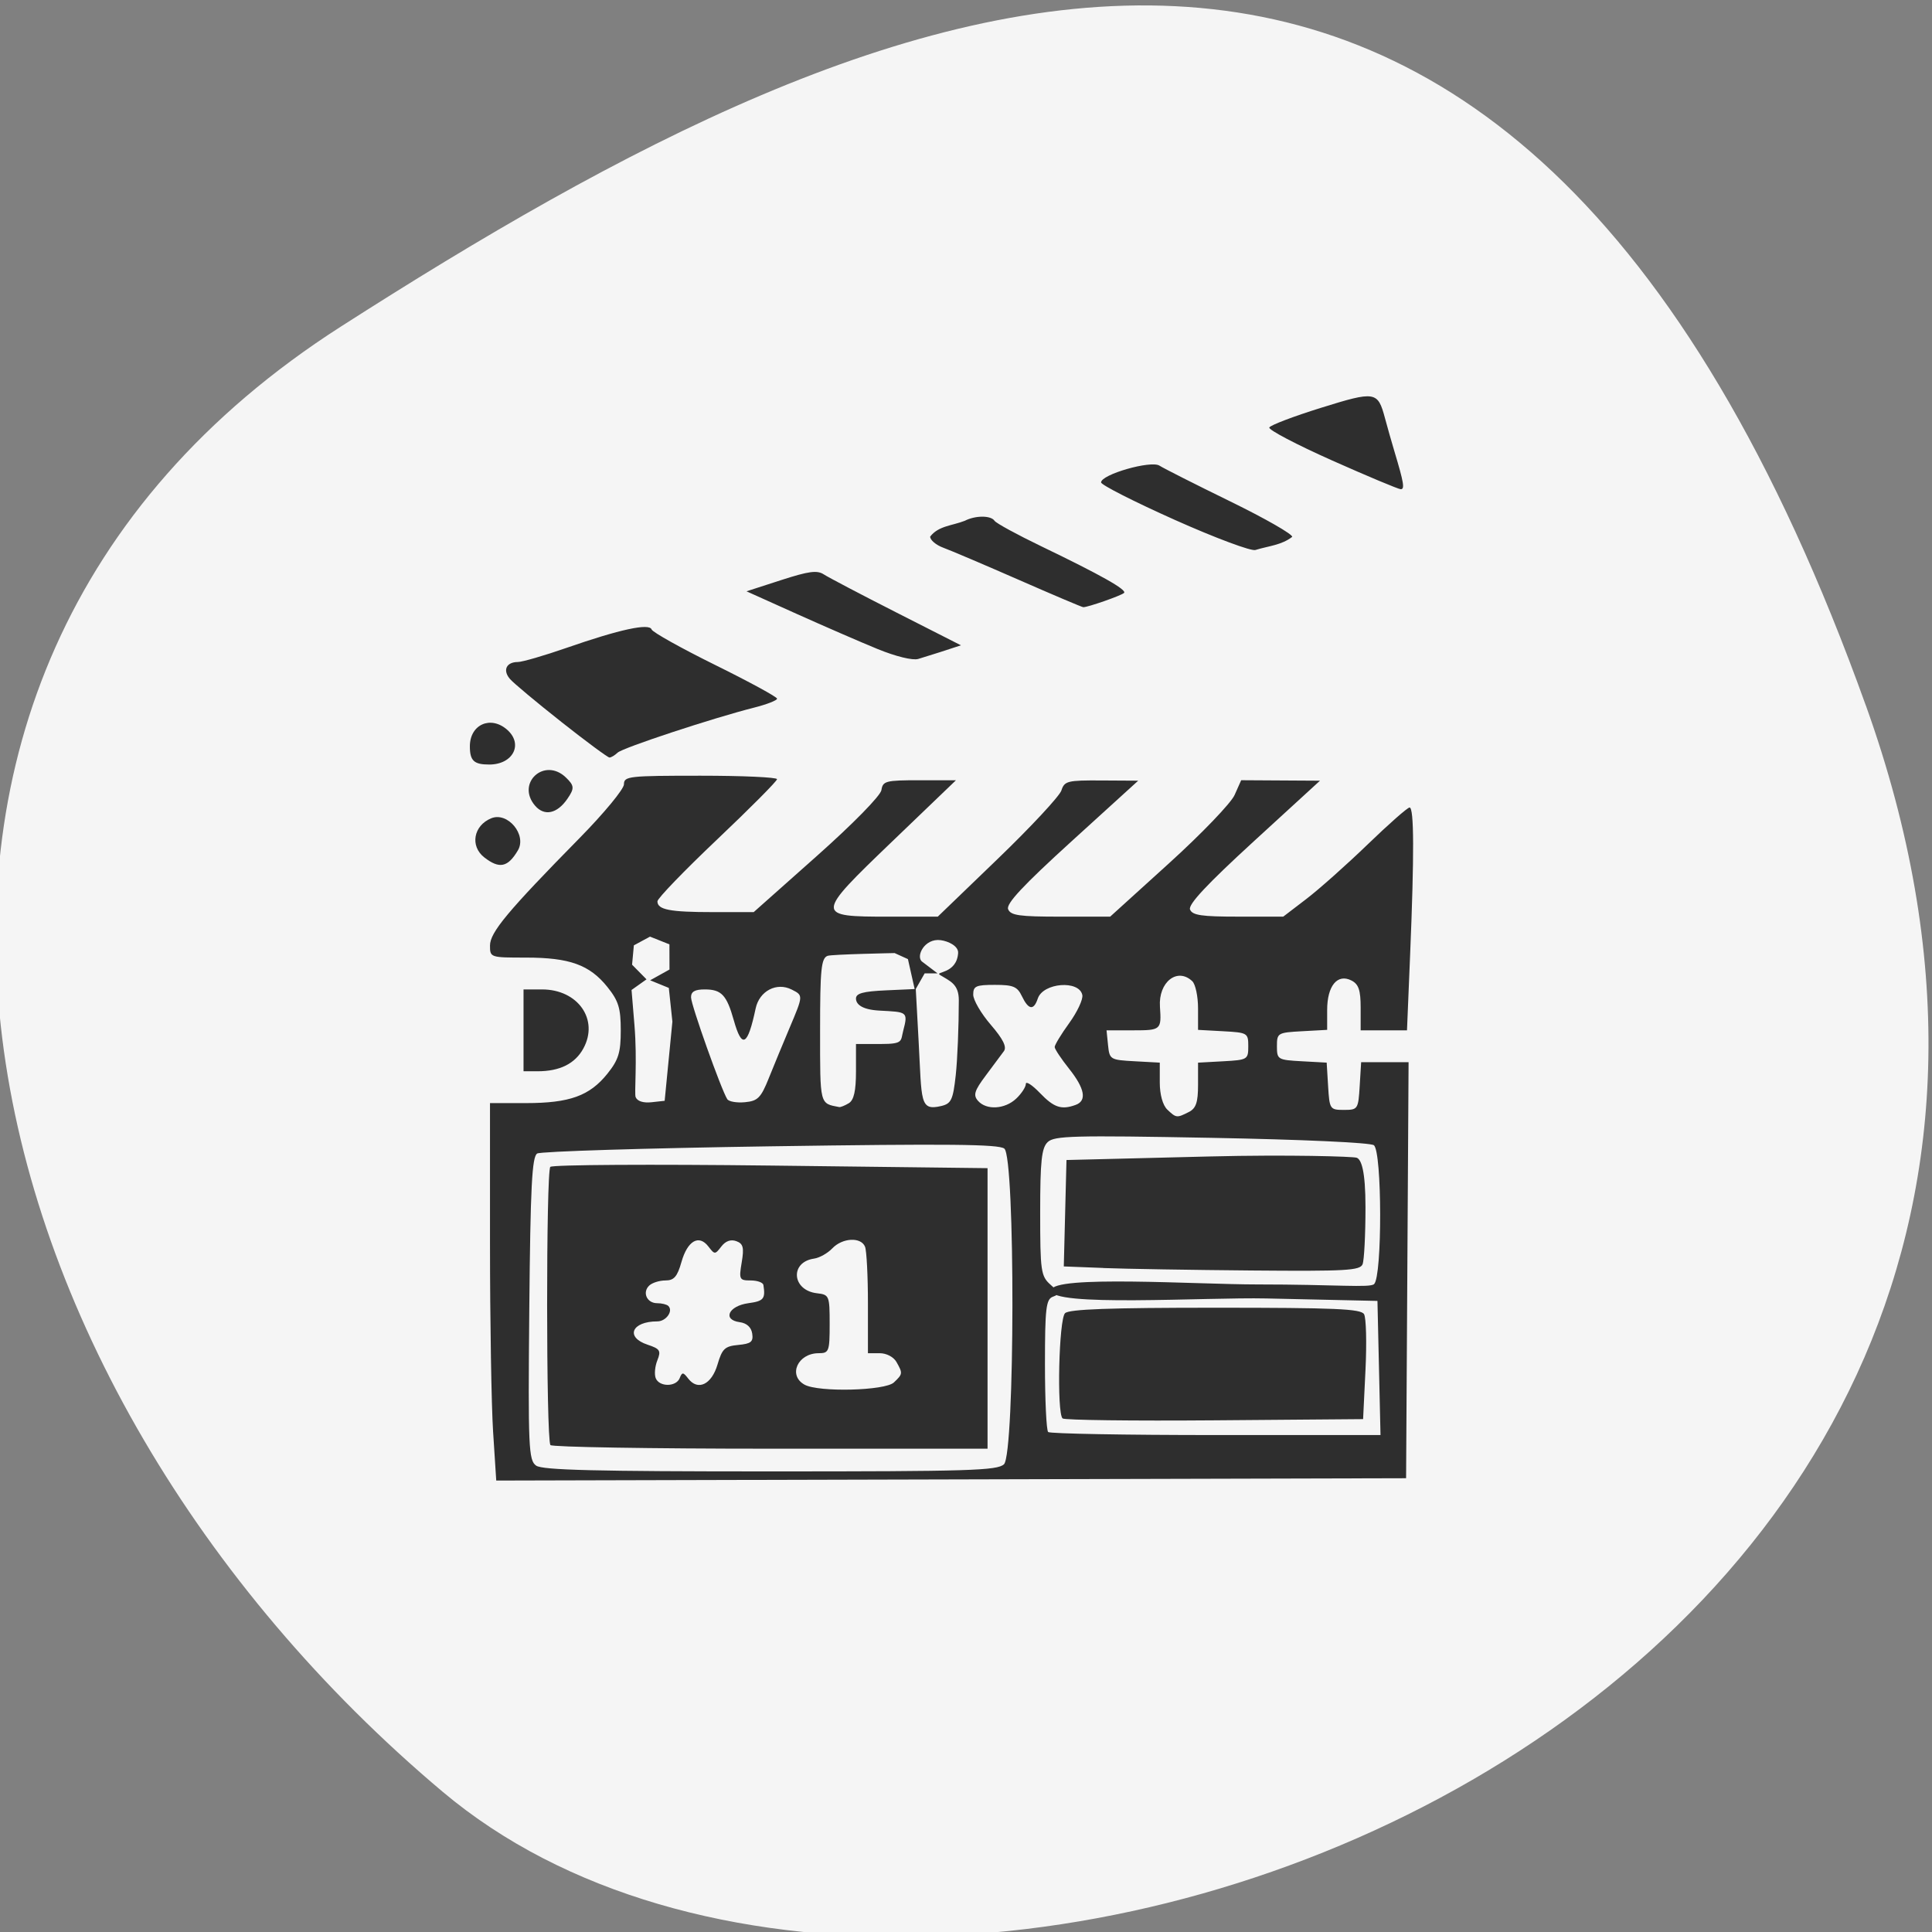 <svg xmlns="http://www.w3.org/2000/svg" viewBox="0 0 256 256"><rect x="0" y="0" width="256" height="256" fill="#808080" stroke="none"/><defs><clipPath><path d="M 0,64 H64 V128 H0 z"/></clipPath></defs><g color="#000" fill="#f5f5f5"><path d="m -1360.14 1641.33 c 46.11 -98.28 -119.59 -146.07 -181.85 -106.06 -62.25 40.01 -83.52 108.58 -13.01 143.08 70.51 34.501 148.75 61.26 194.86 -37.03 z" transform="matrix(1.037 0 0 -1.357 1657.71 2320.79)"/></g><g transform="translate(-189.23 136.57)" fill="#2e2e2e"><path d="m 254.57 53.19 c -0.227 -3.533 -0.413 -14.786 -0.413 -25.01 v -18.584 h 4.775 c 5.77 0 8.425 -0.958 10.778 -3.89 1.477 -1.841 1.774 -2.802 1.774 -5.75 0 -2.948 -0.297 -3.909 -1.774 -5.75 -2.353 -2.932 -5.01 -3.89 -10.778 -3.89 -4.739 0 -4.775 -0.012 -4.775 -1.592 0 -1.747 2.326 -4.539 11.886 -14.263 3.225 -3.281 5.864 -6.478 5.864 -7.105 0 -1.072 0.613 -1.141 10.142 -1.141 5.578 0 10.142 0.207 10.142 0.461 0 0.254 -3.566 3.842 -7.924 7.974 -4.358 4.132 -7.924 7.827 -7.924 8.211 0 1.112 1.638 1.429 7.38 1.429 h 5.375 l 8.361 -7.432 c 4.803 -4.27 8.447 -7.987 8.563 -8.737 0.187 -1.206 0.565 -1.304 5.04 -1.304 h 4.838 l -8.459 8.12 c -10.231 9.82 -10.236 9.956 -0.405 9.956 h 6.451 l 7.972 -7.682 c 4.385 -4.225 8.169 -8.292 8.411 -9.04 0.406 -1.256 0.798 -1.354 5.309 -1.326 l 4.87 0.029 l -8.818 8.02 c -6.43 5.85 -8.71 8.289 -8.419 9.01 0.334 0.827 1.466 0.987 6.959 0.987 h 6.561 l 7.808 -7.08 c 4.294 -3.894 8.201 -7.961 8.681 -9.04 l 0.873 -1.958 l 5.221 0.031 l 5.221 0.031 l -8.8 8.06 c -6.171 5.655 -8.686 8.345 -8.419 9.01 0.308 0.764 1.519 0.943 6.366 0.943 h 5.985 l 3.068 -2.346 c 1.687 -1.29 5.343 -4.544 8.124 -7.23 2.781 -2.687 5.277 -4.885 5.547 -4.885 0.6 0 0.624 6.236 0.074 19.486 l -0.416 10.04 h -3.07 h -3.07 v -2.991 c 0 -2.339 -0.267 -3.127 -1.224 -3.614 -1.854 -0.943 -3.214 0.71 -3.214 3.906 v 2.637 l -3.328 0.182 c -3.233 0.177 -3.328 0.234 -3.328 1.99 0 1.753 0.099 1.813 3.296 1.989 l 3.296 0.181 l 0.19 3.133 c 0.185 3.039 0.247 3.133 2.092 3.133 1.847 0 1.907 -0.091 2.093 -3.163 l 0.192 -3.163 h 3.143 h 3.143 l -0.165 27.565 l -0.165 27.565 l -60.28 0.154 l -60.28 0.154 l -0.413 -6.423 z m 67.69 4.265 c 1.463 -1.391 1.509 -40.678 0.048 -41.83 -0.743 -0.586 -7.442 -0.651 -30.99 -0.302 -16.523 0.245 -30.431 0.674 -30.906 0.953 -0.694 0.407 -0.899 4.431 -1.047 20.553 -0.169 18.432 -0.095 20.11 0.914 20.809 0.848 0.59 7.89 0.763 31.04 0.763 26.376 0 30.06 -0.113 30.94 -0.947 z m -60.1 -2.547 c -0.573 -0.882 -0.581 -36.34 -0.008 -36.862 0.31 -0.284 13.471 -0.362 29.25 -0.172 l 28.684 0.344 v 18.586 v 18.586 h -28.805 c -15.843 0 -28.946 -0.217 -29.12 -0.482 z m 45.517 -8.298 c 1.178 -1.12 1.189 -1.201 0.34 -2.708 -0.376 -0.668 -1.323 -1.165 -2.219 -1.165 h -1.562 v -6.578 c 0 -3.618 -0.173 -7.01 -0.385 -7.532 -0.532 -1.318 -2.992 -1.194 -4.337 0.218 -0.613 0.644 -1.698 1.254 -2.411 1.356 -3.252 0.463 -2.939 4.215 0.382 4.593 1.622 0.184 1.679 0.324 1.679 4.067 0 3.643 -0.088 3.876 -1.458 3.876 -2.776 0 -4.094 2.938 -1.87 4.169 1.857 1.028 10.679 0.808 11.84 -0.296 z m -28.385 -0.577 c 0.328 -0.812 0.462 -0.804 1.131 0.066 1.28 1.664 3.101 0.791 3.879 -1.86 0.616 -2.1 0.966 -2.43 2.751 -2.597 1.693 -0.159 2.01 -0.418 1.848 -1.506 -0.126 -0.842 -0.723 -1.386 -1.66 -1.512 -2.324 -0.313 -1.478 -2.156 1.154 -2.514 2.027 -0.276 2.278 -0.58 1.99 -2.41 -0.052 -0.331 -0.812 -0.603 -1.687 -0.603 -1.501 0 -1.569 -0.137 -1.188 -2.4 0.33 -1.961 0.198 -2.475 -0.718 -2.809 -0.73 -0.266 -1.422 -0.019 -1.981 0.708 -0.837 1.087 -0.882 1.087 -1.718 0 -1.258 -1.635 -2.77 -0.762 -3.569 2.061 -0.55 1.94 -0.986 2.441 -2.125 2.441 -0.788 0 -1.754 0.304 -2.145 0.676 -0.953 0.906 -0.308 2.337 1.054 2.337 0.602 0 1.265 0.162 1.473 0.36 0.695 0.661 -0.288 2.05 -1.451 2.05 -3.412 0 -4.285 2.098 -1.286 3.091 1.644 0.545 1.798 0.792 1.286 2.072 -0.32 0.799 -0.416 1.863 -0.214 2.363 0.478 1.183 2.7 1.175 3.179 -0.013 z m 92.66 -1.338 l -0.203 -8.887 l -14.712 -0.326 c -8.091 -0.179 -28.762 1.177 -28.529 -1.092 0.208 -2.031 19.301 -0.765 27.309 -0.765 10.478 0 14.941 0.474 15.488 -0.046 1.089 -1.035 1.061 -17.583 -0.032 -18.402 -0.459 -0.344 -9.508 -0.756 -21.507 -0.978 -18.339 -0.34 -20.829 -0.275 -21.711 0.563 -0.81 0.77 -0.996 2.511 -0.996 9.316 0 7.796 0.094 8.452 1.368 9.58 1.214 1.075 1.249 1.254 0.317 1.594 -0.91 0.332 -1.051 1.53 -1.051 8.955 0 4.714 0.19 8.752 0.423 8.973 0.232 0.221 10.236 0.402 22.23 0.402 h 21.808 z m -41.926 6.686 c -0.783 -0.744 -0.489 -13.169 0.329 -13.947 0.558 -0.53 5.867 -0.723 19.936 -0.723 15.902 0 19.262 0.146 19.683 0.855 0.279 0.47 0.364 3.792 0.19 7.381 l -0.317 6.525 l -19.695 0.159 c -10.832 0.087 -19.889 -0.026 -20.13 -0.251 z m 5.412 -19.939 l -5.25 -0.203 l 0.178 -7.05 l 0.178 -7.05 l 18.982 -0.471 c 10.44 -0.259 19.02 0.003 19.471 0.169 0.611 0.223 1.166 1.689 1.166 6.561 0 3.629 -0.173 7.03 -0.385 7.55 -0.337 0.835 -2.158 0.938 -14.738 0.83 -7.894 -0.067 -16.716 -0.214 -19.603 -0.326 z m 11.313 -20.661 c 0.957 -0.487 1.226 -1.274 1.226 -3.584 v -2.96 l 3.328 -0.182 c 3.233 -0.177 3.328 -0.234 3.328 -1.99 0 -1.756 -0.095 -1.813 -3.328 -1.99 l -3.328 -0.182 v -2.861 c 0 -1.573 -0.342 -3.186 -0.761 -3.584 -1.98 -1.882 -4.511 0.114 -4.287 3.382 0.21 3.063 0.139 3.125 -3.55 3.125 h -3.527 l 0.199 1.958 c 0.194 1.91 0.281 1.963 3.527 2.14 l 3.328 0.182 v 2.637 c 0 1.594 0.394 3.01 0.996 3.584 1.178 1.12 1.263 1.13 2.849 0.323 z m -45.05 -1.171 c 0.674 -0.405 0.951 -1.631 0.951 -4.208 v -3.637 h 3.316 c 3.01 0 2.584 -0.396 2.944 -1.761 c 0.679 -2.571 0.482 -2.466 -3.156 -2.664 c -2.479 -0.135 -3.105 -0.933 -3.105 -1.6 0 -0.688 0.947 -0.947 3.962 -1.083 l 3.962 -0.179 l 0.384 7.06 c 0.425 7.804 0.101 9.135 3 8.442 1.314 -0.313 1.553 -0.822 1.91 -4.072 0.225 -2.043 0.408 -6.521 0.408 -9.952 0 -2.173 -1.212 -2.536 -2.488 -3.333 -0.768 -0.48 2.196 -0.085 2.397 -2.905 0.066 -0.927 -1.29 -1.577 -2.314 -1.712 -2.163 -0.284 -3.331 2.184 -2.459 2.846 l 2.051 1.557 h -1.714 l -1.283 2.254 l -0.932 -4.146 l -1.764 -0.8 c 0 0 -8.323 0.165 -8.875 0.366 -0.856 0.312 -1 1.762 -1 9.897 0 9.946 -0.075 9.644 2.536 10.143 0.174 0.033 0.745 -0.196 1.268 -0.511 z m 22.19 -0.615 c 0.697 -0.663 1.268 -1.537 1.268 -1.942 0 -0.405 0.84 0.137 1.866 1.205 1.863 1.939 2.847 2.266 4.738 1.576 1.511 -0.551 1.214 -2.167 -0.881 -4.799 -1.036 -1.302 -1.892 -2.589 -1.902 -2.861 -0.01 -0.272 0.857 -1.703 1.927 -3.181 1.07 -1.478 1.851 -3.15 1.736 -3.717 -0.408 -2.01 -5.198 -1.638 -5.9 0.464 -0.539 1.616 -1.231 1.516 -2.103 -0.303 -0.615 -1.283 -1.146 -1.506 -3.588 -1.506 -2.509 0 -2.866 0.161 -2.866 1.294 0 0.711 1.046 2.507 2.325 3.99 1.622 1.881 2.149 2.938 1.743 3.495 -0.32 0.439 -1.403 1.895 -2.407 3.235 -1.505 2.01 -1.686 2.595 -1.032 3.345 1.113 1.275 3.574 1.131 5.076 -0.296 z m -45.566 -10.191 l -0.473 -4.47 l -2.475 -1.01 l 2.563 -1.425 l -0.008 -3.337 l -2.573 -1.024 l -2.14 1.156 l -0.236 2.563 l 1.913 1.941 l -1.983 1.409 l 0.386 4.665 c 0.392 4.746 -0.039 9.05 0.155 9.53 0.22 0.544 1.011 0.801 2.099 0.682 l 1.747 -0.191 z m 12.778 7.48 c 0.666 -1.657 1.899 -4.639 2.739 -6.628 1.838 -4.349 1.836 -4.318 0.298 -5.1 -2 -1.019 -4.291 0.179 -4.784 2.503 -1.06 4.998 -1.816 5.4 -2.901 1.542 -0.938 -3.333 -1.631 -4.067 -3.843 -4.067 -1.317 0 -1.822 0.293 -1.817 1.054 0.007 1.013 4.02 12.288 4.803 13.491 0.209 0.322 1.262 0.502 2.338 0.401 1.705 -0.161 2.114 -0.574 3.169 -3.197 z m -32.503 -6.326 v -5.423 h 2.45 c 4.761 0 7.563 3.993 5.483 7.815 -1.101 2.024 -3.118 3.03 -6.073 3.03 h -1.86 z m 5.02 -40.863 c -3.285 -2.592 -6.354 -5.156 -6.819 -5.698 -0.991 -1.153 -0.485 -2.242 1.043 -2.246 0.59 -0.002 3.497 -0.846 6.46 -1.876 7.07 -2.458 10.968 -3.3 11.271 -2.434 0.127 0.362 3.918 2.48 8.426 4.706 4.507 2.226 8.195 4.234 8.195 4.461 0 0.227 -1.355 0.757 -3.01 1.177 -5.582 1.417 -17.431 5.326 -18.12 5.977 -0.374 0.355 -0.859 0.646 -1.078 0.646 -0.219 0 -3.086 -2.12 -6.371 -4.712 z m 41.887 -9.668 c -2.266 -0.927 -7.1 -3.03 -10.741 -4.665 l -6.621 -2.98 l 4.572 -1.48 c 3.676 -1.189 4.788 -1.339 5.67 -0.761 0.604 0.395 4.94 2.671 9.636 5.057 l 8.538 4.339 c -1.883 0.622 -3.768 1.236 -5.666 1.809 -0.744 0.215 -2.969 -0.33 -5.388 -1.319 z m 18.7 -9.171 c -4.532 -1.986 -9.03 -3.898 -9.984 -4.249 -0.959 -0.35 -1.743 -1.012 -1.743 -1.47 1.088 -1.432 2.894 -1.437 4.587 -2.098 1.417 -0.729 3.474 -0.727 3.949 0.004 0.204 0.314 3 1.838 6.218 3.388 7.899 3.807 11.364 5.761 10.935 6.168 -0.374 0.355 -4.855 1.92 -5.405 1.887 -0.174 -0.01 -4.03 -1.644 -8.558 -3.631 z m 20.679 -7.944 c -5.361 -2.395 -9.752 -4.626 -9.757 -4.957 -0.015 -1.052 6.608 -2.954 7.738 -2.223 0.545 0.352 4.77 2.488 9.39 4.746 4.62 2.258 8.307 4.369 8.193 4.692 -1.423 1.101 -3.092 1.193 -4.865 1.735 -0.526 0.2 -5.306 -1.583 -10.699 -3.992 z m 20.841 -7.874 c -4.707 -2.095 -8.445 -4.058 -8.307 -4.362 0.138 -0.304 3.217 -1.477 6.843 -2.605 7.223 -2.249 7.529 -2.199 8.486 1.376 0.322 1.2 0.89 3.199 1.263 4.442 1.235 4.117 1.377 4.971 0.822 4.965 -0.302 -0.003 -4.4 -1.72 -9.107 -3.815 z"/><path d="m 260.13 -29.813 c -2.565 -2.991 1.253 -6.475 4.089 -3.731 1.121 1.084 1.145 1.432 0.195 2.818 -1.358 1.983 -3.056 2.344 -4.284 0.913 z"/><path d="m 251.49 -37.682 c 0 -2.899 2.775 -4.119 4.956 -2.18 2.147 1.909 0.752 4.597 -2.386 4.597 -2.034 0 -2.57 -0.504 -2.57 -2.417 z"/><path d="m 253.4 -22.962 c -1.918 -1.494 -1.433 -4.22 0.922 -5.182 2.185 -0.893 4.748 2.2 3.529 4.258 -1.333 2.251 -2.45 2.483 -4.451 0.925 z"/></g></svg>